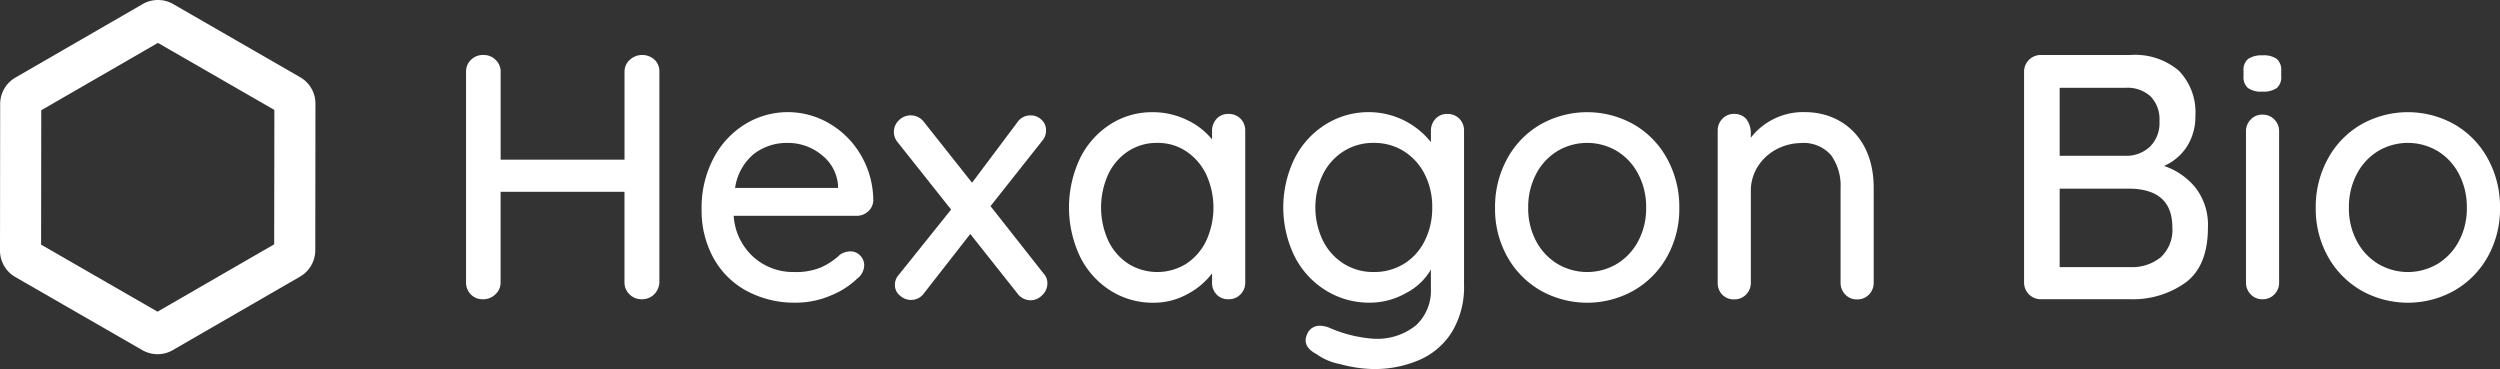 <svg xmlns="http://www.w3.org/2000/svg" viewBox="0 0 235.745 34.798"><rect x="0" y="0" width="235.745" height="34.798" fill="#333333" stroke="none"/><defs><style>.a{fill:#fff;}</style></defs><g transform="translate(0 0.004)"><g transform="translate(43.948 5.18)"><path class="a" d="M408.518,32.832v8.95a1.552,1.552,0,0,1-.444,1.119,1.5,1.5,0,0,1-1.135.461,1.469,1.469,0,0,1-1.1-.461,1.552,1.552,0,0,1-.444-1.119V32.865a4.927,4.927,0,0,0-.888-3.093,3.428,3.428,0,0,0-2.9-1.152,5.024,5.024,0,0,0-2.386.658,4.622,4.622,0,0,0-1.678,1.629,4.227,4.227,0,0,0-.609,2.2v8.67a1.552,1.552,0,0,1-.444,1.119,1.5,1.5,0,0,1-1.135.461,1.481,1.481,0,0,1-1.119-.444,1.575,1.575,0,0,1-.428-1.135V27.448a1.552,1.552,0,0,1,.444-1.119,1.462,1.462,0,0,1,1.1-.461,1.5,1.5,0,0,1,1.135.461,2.192,2.192,0,0,1,.444,1.366v.42A6.243,6.243,0,0,1,402.02,25.7C405.446,25.692,408.518,28.09,408.518,32.832Z" transform="translate(-275.781 -20.312)"/><path class="a" d="M124.619,13.044a1.5,1.5,0,0,1,.461,1.135V34.021a1.673,1.673,0,0,1-.494,1.152,1.6,1.6,0,0,1-1.185.461,1.568,1.568,0,0,1-1.135-.461,1.542,1.542,0,0,1-.477-1.152V25.5H110.108v8.522a1.512,1.512,0,0,1-.494,1.152,1.627,1.627,0,0,1-1.152.461,1.546,1.546,0,0,1-1.168-.461,1.6,1.6,0,0,1-.444-1.152V14.179a1.518,1.518,0,0,1,.461-1.119A1.6,1.6,0,0,1,108.5,12.6a1.568,1.568,0,0,1,1.135.461,1.5,1.5,0,0,1,.477,1.119v8.292h11.681V14.179a1.474,1.474,0,0,1,.494-1.119,1.734,1.734,0,0,1,2.336-.016Z" transform="translate(-106.85 -12.6)"/><path class="a" d="M176.546,35.081a1.576,1.576,0,0,1-1.086.411H163.877a5.7,5.7,0,0,0,1.826,3.85,5.591,5.591,0,0,0,3.9,1.448,6.085,6.085,0,0,0,2.567-.461,6.529,6.529,0,0,0,1.744-1.185,1.852,1.852,0,0,1,.954-.3,1.242,1.242,0,0,1,.938.395,1.3,1.3,0,0,1,.378.921,1.623,1.623,0,0,1-.658,1.25,7.761,7.761,0,0,1-2.534,1.612,8.283,8.283,0,0,1-3.225.658,9.5,9.5,0,0,1-4.689-1.119,7.8,7.8,0,0,1-3.126-3.126,9.254,9.254,0,0,1-1.1-4.541,10,10,0,0,1,1.135-4.853,8.217,8.217,0,0,1,2.994-3.208,7.712,7.712,0,0,1,7.946-.033,8.27,8.27,0,0,1,2.961,2.994,8.538,8.538,0,0,1,1.152,4.278A1.43,1.43,0,0,1,176.546,35.081Zm-10.76-5.429a5.091,5.091,0,0,0-1.777,3.208h9.707V32.6a4.014,4.014,0,0,0-1.563-2.863,4.957,4.957,0,0,0-3.175-1.119A5.079,5.079,0,0,0,165.786,29.652Z" transform="translate(-138.639 -20.324)"/><path class="a" d="M219.408,42.267a1.521,1.521,0,0,1-.494,1.135,1.539,1.539,0,0,1-1.086.477,1.564,1.564,0,0,1-1.283-.691l-4.409-5.561-4.343,5.561a1.522,1.522,0,0,1-.559.494,1.5,1.5,0,0,1-.691.165,1.545,1.545,0,0,1-1.036-.411,1.25,1.25,0,0,1-.477-.971,1.4,1.4,0,0,1,.362-.987l4.936-6.153-5.067-6.384a1.507,1.507,0,0,1,.148-2.04,1.566,1.566,0,0,1,2.386.2l4.508,5.693,4.245-5.66a1.482,1.482,0,0,1,1.25-.691,1.455,1.455,0,0,1,1.053.411,1.308,1.308,0,0,1,.428.971,1.447,1.447,0,0,1-.362,1.02L214.045,35l5,6.351A1.335,1.335,0,0,1,219.408,42.267Z" transform="translate(-164.589 -20.747)"/><path class="a" d="M261.253,26.329A1.582,1.582,0,0,1,261.7,27.5V41.777a1.552,1.552,0,0,1-.444,1.119,1.5,1.5,0,0,1-1.135.461A1.481,1.481,0,0,1,259,42.913a1.575,1.575,0,0,1-.428-1.135v-.856a7.057,7.057,0,0,1-2.336,1.958,6.559,6.559,0,0,1-3.192.806,7.447,7.447,0,0,1-4.064-1.152,7.921,7.921,0,0,1-2.863-3.208,10.828,10.828,0,0,1,0-9.246,7.973,7.973,0,0,1,2.846-3.208,7.253,7.253,0,0,1,3.981-1.152,7.366,7.366,0,0,1,3.241.724,6.7,6.7,0,0,1,2.386,1.843V27.5A1.636,1.636,0,0,1,259,26.345a1.449,1.449,0,0,1,1.119-.461A1.537,1.537,0,0,1,261.253,26.329ZM256.152,40a5.317,5.317,0,0,0,1.876-2.172,7.5,7.5,0,0,0,0-6.219,5.445,5.445,0,0,0-1.876-2.188,4.8,4.8,0,0,0-2.748-.806,4.887,4.887,0,0,0-2.748.79,5.317,5.317,0,0,0-1.876,2.172,7.58,7.58,0,0,0,0,6.252A5.317,5.317,0,0,0,250.657,40a5.174,5.174,0,0,0,5.5,0Z" transform="translate(-188.225 -20.324)"/><path class="a" d="M310.81,26.329a1.581,1.581,0,0,1,.444,1.168V41.975a8.186,8.186,0,0,1-1.135,4.459,6.811,6.811,0,0,1-3.077,2.649,10.722,10.722,0,0,1-4.376.856,12.51,12.51,0,0,1-3.077-.461,5.5,5.5,0,0,1-2.254-.954c-.679-.35-1.02-.79-1.02-1.316a1.541,1.541,0,0,1,.132-.526,1.248,1.248,0,0,1,1.217-.823,2.5,2.5,0,0,1,.921.2,12.406,12.406,0,0,0,4.113,1.02,5.812,5.812,0,0,0,4.031-1.267,4.444,4.444,0,0,0,1.4-3.471V40.56a5.717,5.717,0,0,1-2.32,2.2,6.9,6.9,0,0,1-3.439.921,7.757,7.757,0,0,1-4.146-1.152,8.022,8.022,0,0,1-2.945-3.208,10.528,10.528,0,0,1,0-9.246,8.072,8.072,0,0,1,2.929-3.208,7.619,7.619,0,0,1,4.1-1.152,7.492,7.492,0,0,1,5.824,2.83V27.5a1.636,1.636,0,0,1,.428-1.152,1.449,1.449,0,0,1,1.119-.461A1.55,1.55,0,0,1,310.81,26.329Zm-5.219,13.688a5.286,5.286,0,0,0,1.958-2.172,6.845,6.845,0,0,0,.707-3.142,6.741,6.741,0,0,0-.707-3.126,5.444,5.444,0,0,0-1.958-2.172,5.253,5.253,0,0,0-2.863-.79,5.191,5.191,0,0,0-2.83.79,5.41,5.41,0,0,0-1.958,2.188,7.187,7.187,0,0,0,0,6.219A5.409,5.409,0,0,0,299.9,40a5.191,5.191,0,0,0,2.83.79A5.329,5.329,0,0,0,305.591,40.017Z" transform="translate(-217.147 -20.324)"/><path class="a" d="M358.982,39.343a8.366,8.366,0,0,1-3.142,3.192,8.953,8.953,0,0,1-8.786,0,8.366,8.366,0,0,1-3.142-3.192,9.2,9.2,0,0,1-1.152-4.607,9.42,9.42,0,0,1,1.152-4.64,8.285,8.285,0,0,1,3.142-3.225,8.953,8.953,0,0,1,8.786,0,8.313,8.313,0,0,1,3.142,3.225,9.375,9.375,0,0,1,1.152,4.64A9.184,9.184,0,0,1,358.982,39.343Zm-2.715-7.782a5.483,5.483,0,0,0-2.007-2.172,5.5,5.5,0,0,0-5.627,0,5.483,5.483,0,0,0-2.007,2.172,6.686,6.686,0,0,0-.74,3.175,6.511,6.511,0,0,0,.74,3.126,5.52,5.52,0,0,0,2.007,2.155,5.5,5.5,0,0,0,5.627,0,5.52,5.52,0,0,0,2.007-2.155,6.51,6.51,0,0,0,.74-3.126A6.59,6.59,0,0,0,356.267,31.561Z" transform="translate(-245.728 -20.324)"/><path class="a" d="M394.88,27.8" transform="translate(-276.411 -21.548)"/><path class="a" d="M480.213,25.12a5.729,5.729,0,0,1,1.168,3.735q0,3.652-2.122,5.215a8.507,8.507,0,0,1-5.182,1.563h-8.456a1.573,1.573,0,0,1-1.579-1.579V14.179a1.573,1.573,0,0,1,1.579-1.579h8.456a6.384,6.384,0,0,1,4.557,1.481,5.62,5.62,0,0,1,1.563,4.278,5.259,5.259,0,0,1-.757,2.813,4.9,4.9,0,0,1-2.2,1.892A6.467,6.467,0,0,1,480.213,25.12ZM475.968,16.5a3.254,3.254,0,0,0-2.353-.806H467.4v6.416h6.285a3.243,3.243,0,0,0,2.237-.872,3.121,3.121,0,0,0,.888-2.386A3.114,3.114,0,0,0,475.968,16.5Zm.971,15.169a3.516,3.516,0,0,0,1.086-2.813q0-3.652-4.146-3.652H467.4v7.4h6.647A4.271,4.271,0,0,0,476.939,31.668Z" transform="translate(-317.125 -12.6)"/><path class="a" d="M514.771,15.757a1.355,1.355,0,0,1-.411-1.1v-.526a1.3,1.3,0,0,1,.444-1.119,2.311,2.311,0,0,1,1.366-.329,2.07,2.07,0,0,1,1.333.345,1.356,1.356,0,0,1,.411,1.1v.526a1.329,1.329,0,0,1-.428,1.119,2.229,2.229,0,0,1-1.349.329A2.137,2.137,0,0,1,514.771,15.757Zm2.5,19.463a1.5,1.5,0,0,1-1.135.461,1.469,1.469,0,0,1-1.1-.461,1.552,1.552,0,0,1-.444-1.119V19.853a1.552,1.552,0,0,1,.444-1.119,1.462,1.462,0,0,1,1.1-.461,1.5,1.5,0,0,1,1.135.461,1.552,1.552,0,0,1,.444,1.119V34.1A1.552,1.552,0,0,1,517.272,35.22Z" transform="translate(-346.748 -12.647)"/><path class="a" d="M547.142,39.343A8.367,8.367,0,0,1,544,42.534a8.953,8.953,0,0,1-8.786,0,8.366,8.366,0,0,1-3.142-3.192,9.2,9.2,0,0,1-1.152-4.607,9.376,9.376,0,0,1,1.152-4.64,8.313,8.313,0,0,1,3.142-3.225,8.953,8.953,0,0,1,8.786,0,8.313,8.313,0,0,1,3.142,3.225,9.375,9.375,0,0,1,1.152,4.64A9.184,9.184,0,0,1,547.142,39.343Zm-2.715-7.782a5.484,5.484,0,0,0-2.007-2.172,5.5,5.5,0,0,0-5.627,0,5.483,5.483,0,0,0-2.007,2.172,6.686,6.686,0,0,0-.74,3.175,6.51,6.51,0,0,0,.74,3.126,5.519,5.519,0,0,0,2.007,2.155,5.5,5.5,0,0,0,5.627,0,5.52,5.52,0,0,0,2.007-2.155,6.511,6.511,0,0,0,.74-3.126A6.686,6.686,0,0,0,544.427,31.561Z" transform="translate(-356.497 -20.324)"/></g><path class="a" d="M28.306,7.278,16.329.38a2.882,2.882,0,0,0-2.875,0l-12,6.931A2.881,2.881,0,0,0,.016,9.8L0,23.619a2.878,2.878,0,0,0,1.444,2.5l11.977,6.894a2.887,2.887,0,0,0,1.435.383,2.853,2.853,0,0,0,1.44-.387L28.29,26.083a2.881,2.881,0,0,0,1.44-2.488l.016-13.82A2.867,2.867,0,0,0,28.306,7.278ZM25.855,23.035l-11,6.351L3.875,23.064l.016-12.672,11-6.351,10.982,6.322Z" transform="translate(0 0)"/></g></svg>